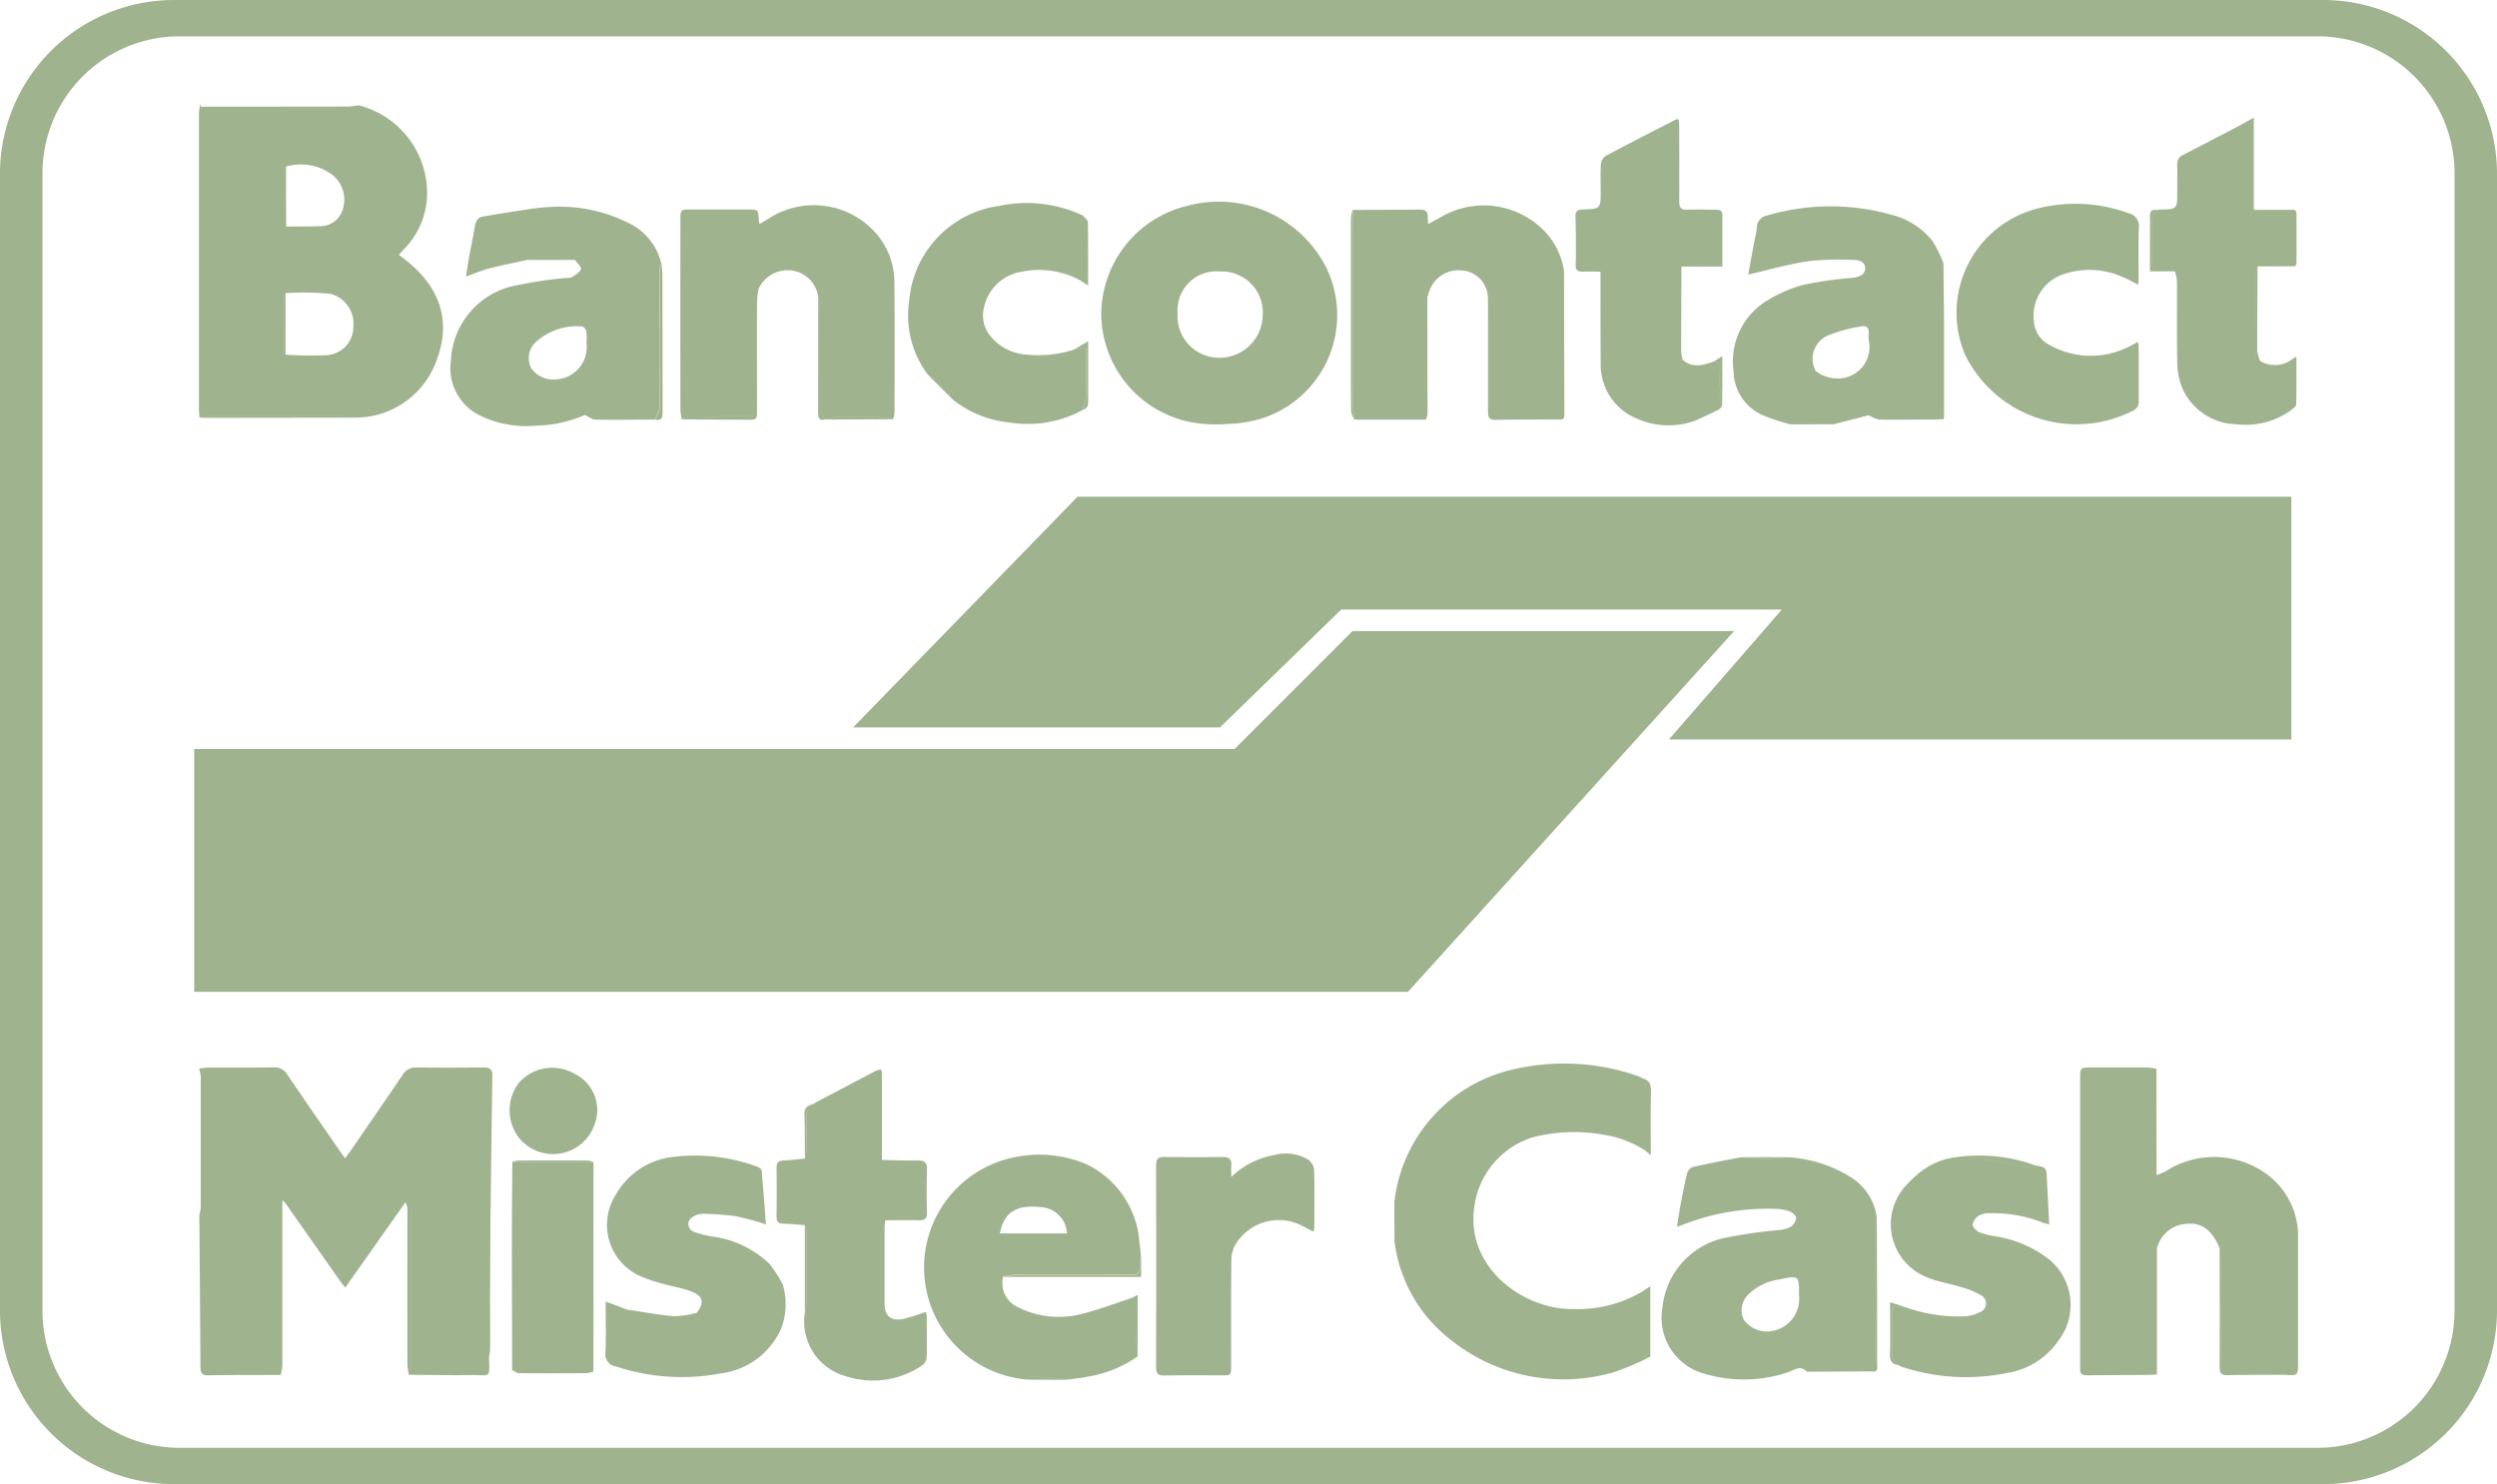 <svg xmlns="http://www.w3.org/2000/svg" width="103.388" height="61.459" viewBox="0 0 103.388 61.459">
  <path id="Icon_payment-bancontact-mister-cash" data-name="Icon payment-bancontact-mister-cash" d="M13.581,47.675H56.659l4.882-4.882h15.8l-13.5,14.935H13.581ZM50.156,37.227l-9.292,9.554H56.052L61.075,41.9H79.318l-4.675,5.38h25.772V37.227Zm51.581-20.568H12.731a7.2,7.2,0,0,0-7.191,7.209V70.908a7.2,7.2,0,0,0,7.191,7.209h89.007a7.2,7.2,0,0,0,7.191-7.209V23.867A7.2,7.2,0,0,0,101.737,16.658Zm5.433,54.279a5.674,5.674,0,0,1-5.675,5.675H12.973A5.674,5.674,0,0,1,7.3,70.937v-47.1a5.674,5.674,0,0,1,5.675-5.675h88.521a5.674,5.674,0,0,1,5.675,5.675v47.1ZM20.393,21.019a3.76,3.76,0,0,1,2.833,3.691,3.325,3.325,0,0,1-.927,2.234c-.076.083-.152.164-.247.266,1.631,1.155,2.287,2.654,1.5,4.54a3.559,3.559,0,0,1-3.229,2.2,3.7,3.7,0,0,0-.471-.059c-1.86,0-3.722,0-5.583,0-.389,0-.415-.024-.415-.41q0-6.2.005-12.406,3.048,0,6.1-.005a3.854,3.854,0,0,0,.437-.055Zm-3.009,2.537q-.008,1.227-.014,2.455c0,.009.013.018.019.028.458,0,.918,0,1.376-.013a.982.982,0,0,0,1-.827,1.3,1.3,0,0,0-.483-1.316,2.19,2.19,0,0,0-1.9-.326Zm-.019,7.789a14.291,14.291,0,0,0,1.7.022,1.175,1.175,0,0,0,1.107-1.192,1.274,1.274,0,0,0-.95-1.35,11.561,11.561,0,0,0-1.862-.027,1.127,1.127,0,0,0-.062.26q-.011,1.074-.009,2.146c0,.047.046.094.07.141Zm33.774-1.681a4.641,4.641,0,0,1,3.553-4.48A4.992,4.992,0,0,1,60.4,27.634a4.493,4.493,0,0,1-2.581,6.342,5.261,5.261,0,0,1-1.437.237,5.722,5.722,0,0,1-1.667-.1A4.6,4.6,0,0,1,51.139,29.663Zm3.16-.043a1.726,1.726,0,0,0,1.711,1.853,1.79,1.79,0,0,0,1.813-1.74A1.7,1.7,0,0,0,56.061,27.9,1.611,1.611,0,0,0,54.3,29.62Zm-21.628,4.41c-.827.005-1.653.017-2.48.006-.122,0-.242-.105-.435-.195a5.29,5.29,0,0,1-2.046.443,4.352,4.352,0,0,1-2.4-.473,2.176,2.176,0,0,1-1.1-2.207,3.323,3.323,0,0,1,2.831-3.151,16.7,16.7,0,0,1,1.867-.279c.1-.014.224.013.3-.035.15-.088.333-.195.388-.337.032-.083-.158-.251-.248-.381-.1-.058-.2-.164-.294-.165-.457-.008-.917,0-1.374.03a1.037,1.037,0,0,0-.323.138c-.524.115-1.05.218-1.568.351-.307.079-.6.209-.954.334.046-.289.081-.542.127-.792.081-.439.173-.876.247-1.315.035-.2.117-.346.329-.38.581-.095,1.161-.195,1.745-.277a8.729,8.729,0,0,1,1.287-.128,6.347,6.347,0,0,1,2.926.64,2.512,2.512,0,0,1,1.426,1.707.827.827,0,0,0-.061.219c0,1.9.01,3.8,0,5.694a1.792,1.792,0,0,1-.2.553Zm-2.844-3.174a2.845,2.845,0,0,0-.008-.48c-.013-.077-.114-.2-.174-.2a2.522,2.522,0,0,0-1.953.679.9.9,0,0,0-.156,1.05,1.108,1.108,0,0,0,1,.464,1.34,1.34,0,0,0,1.288-1.516Zm49.855,3.376a8.188,8.188,0,0,1-1.2-.4,2.027,2.027,0,0,1-1.163-1.814,2.937,2.937,0,0,1,1.268-2.836,5.668,5.668,0,0,1,1.583-.72,15.406,15.406,0,0,1,1.967-.291c.045-.006.092,0,.137-.008.233-.044.481-.11.494-.389.013-.262-.236-.347-.434-.351a11.926,11.926,0,0,0-1.914.049c-.831.124-1.645.36-2.494.553.082-.446.172-.936.263-1.426.031-.169.081-.337.095-.507a.5.5,0,0,1,.41-.506,9.254,9.254,0,0,1,5.123-.045,3.148,3.148,0,0,1,1.743,1.1,5.726,5.726,0,0,1,.449.915,1.02,1.02,0,0,0-.082.275q.006,2.829.027,5.658a.538.538,0,0,1-.278.539c-.776,0-1.55.018-2.326.005a1.362,1.362,0,0,1-.431-.181l-1.456.374c-.542-.024-1.084-.05-1.626-.068-.05,0-.1.046-.152.07Zm1.033-2.218a.914.914,0,0,0,1.223.282,1.3,1.3,0,0,0,.977-1.55,1.3,1.3,0,0,1,0-.274c.018-.218-.074-.347-.294-.3a6.215,6.215,0,0,0-1.311.346,1.054,1.054,0,0,0-.593,1.5ZM33.774,34.023a2.517,2.517,0,0,1-.06-.4q-.006-3.926,0-7.851c0-.435,0-.437.44-.437q1.189,0,2.376,0c.406,0,.406,0,.428.412,0,.045.013.09.027.19.137-.081.25-.146.362-.214a3.43,3.43,0,0,1,4.4.525,3.088,3.088,0,0,1,.827,2.133c.015,1.79.008,3.581.005,5.371a1.23,1.23,0,0,1-.058.262.545.545,0,0,0-.174-.072c-.705-.009-1.41-.017-2.115-.01a2.477,2.477,0,0,0-.464.093H39.7a1.859,1.859,0,0,1-.195-.553c-.017-1.337-.006-2.675-.013-4.011a3.243,3.243,0,0,0-.07-.466,1.268,1.268,0,0,0-.907-1.095,1.321,1.321,0,0,0-1.556.7c-.257.028-.206.224-.2.385s.045.342.045.512c0,1.183.006,2.366,0,3.548,0,.279-.037.558-.056.821-.147,0-.265,0-.381,0-.56.019-1.12.031-1.679.067-.306.022-.625-.1-.913.087ZM61.549,25.35c.93,0,1.859-.005,2.789-.013.211,0,.328.072.318.3,0,.079.009.159.017.3.2-.111.375-.207.548-.3a3.5,3.5,0,0,1,4.223.545A3,3,0,0,1,70.3,27.9a3.7,3.7,0,0,0-.059.471c0,1.688,0,3.375-.009,5.063a2.807,2.807,0,0,1-.131.592c-.884.005-1.766,0-2.649.019-.3.006-.3-.163-.3-.374q0-1.842,0-3.682c0-.321.006-.643-.006-.963a1.148,1.148,0,0,0-1.046-1.165,1.278,1.278,0,0,0-1.337.749c-.045.1-.074.216-.112.325a2.532,2.532,0,0,0-.06.4q-.006,2.347,0,4.7l-2.967,0a5.178,5.178,0,0,1-.061-.576q-.008-4.05-.005-8.1Zm9.241,1.657c0-.46,0-.918-.018-1.376-.008-.229.092-.291.307-.3.739-.021.739-.027.739-.786,0-.367-.014-.736.01-1.1a.452.452,0,0,1,.184-.324c.972-.517,1.954-1.017,2.933-1.52.018-.009.044,0,.1,0,.008.092.023.188.023.286,0,1.033.01,2.067,0,3.1,0,.269.078.369.353.356.389-.019.781,0,1.17,0,.158,0,.266.033.265.227-.005.688,0,1.375,0,2.128H75.16a1.976,1.976,0,0,0-.095.42c-.01.708-.005,1.416-.005,2.124,0,.388,0,.777.005,1.165,0,.069-.068.261.143.146.414.37.857.223,1.3.073a.319.319,0,0,1,.236.417,1.731,1.731,0,0,0,0,.58.955.955,0,0,1-.671,1.17,1.421,1.421,0,0,0-.317.277,3.235,3.235,0,0,1-2.437-.076,2.4,2.4,0,0,1-1.5-2.3c-.013-1.26-.007-2.519-.009-3.778-.206-.026-.412-.068-.62-.074s-.32-.045-.312-.289a2.546,2.546,0,0,0-.09-.538Zm28.333,4.6a1.186,1.186,0,0,0,1.174.023.328.328,0,0,1,.265.379c-.012.113.005.229,0,.342a2.75,2.75,0,0,1-.133,1.275,3.22,3.22,0,0,1-2.3.6,2.5,2.5,0,0,1-2.248-1.539,2.822,2.822,0,0,1-.191-1.036c-.023-1.111-.005-2.223-.011-3.334a2.245,2.245,0,0,0-.083-.423,5.687,5.687,0,0,0-.6-.061c-.238,0-.362-.076-.358-.334.008-.593-.009-1.187.011-1.78,0-.124.126-.243.193-.365.046-.005.091-.013.137-.014.711-.021.711-.021.711-.72,0-.378.006-.755,0-1.133a.4.4,0,0,1,.237-.412c.794-.407,1.584-.821,2.375-1.233.475.038.475.038.476.552,0,.844,0,1.688.005,2.531a2.243,2.243,0,0,0,.086.424h1.7q0,1.168,0,2.335l-1.555.006a1.824,1.824,0,0,0-.1.384c-.011.444-.005.89-.005,1.335,0,.65,0,1.3,0,1.951,0,.122-.076.351.21.25Zm-5.045-3.148a5.037,5.037,0,0,0-.63-.321,3.359,3.359,0,0,0-2.543-.1A1.816,1.816,0,0,0,89.76,30a1.162,1.162,0,0,0,.526.875,3.481,3.481,0,0,0,3.476.1c.092-.04.178-.093.294-.156a1.038,1.038,0,0,1,.036.182c0,.758,0,1.515,0,2.273a.368.368,0,0,1-.219.383,5.14,5.14,0,0,1-6.967-2.308,4.454,4.454,0,0,1,3.1-6.082,6.418,6.418,0,0,1,3.685.225.543.543,0,0,1,.407.615c-.024.676-.006,1.355-.008,2.031,0,.1-.01.2-.017.328ZM50.321,28.3a3.556,3.556,0,0,0-2.5-.385,1.888,1.888,0,0,0-1.533,1.457,1.336,1.336,0,0,0,.328,1.278,2.073,2.073,0,0,0,1.385.688,4.787,4.787,0,0,0,2-.2l.49-.077c.008.15.021.273.021.4,0,.515.014,1.031-.005,1.545a3.623,3.623,0,0,1-.131.626,4.735,4.735,0,0,1-3.024.522A4.45,4.45,0,0,1,45,33.212c-.215-.25-.421-.507-.649-.746a2.593,2.593,0,0,0-.384-.284,4.059,4.059,0,0,1-.782-3.049A4.322,4.322,0,0,1,46.9,25.187a5.489,5.489,0,0,1,3.487.4,2.5,2.5,0,0,1,.127.524c.017.581.019,1.163,0,1.744a1.369,1.369,0,0,1-.19.444ZM13.859,21.078q0,6.2-.005,12.406c0,.385.026.41.415.41,1.861,0,3.722,0,5.583,0a3.664,3.664,0,0,1,.471.059l-6.337.009a1.713,1.713,0,0,1-.19-.024c-.006-.136-.017-.259-.017-.382q0-6.113,0-12.225a2.4,2.4,0,0,1,.065-.387c.005.044.009.087.012.132ZM33.774,34.023c.288-.19.607-.067.912-.086.558-.035,1.119-.046,1.679-.067.117,0,.234,0,.381,0,.019-.261.055-.54.056-.821q.01-1.775,0-3.548c0-.172-.04-.342-.045-.512s-.056-.357.2-.385a3.882,3.882,0,0,0-.072.539c-.006,1.493,0,2.987,0,4.48,0,.416,0,.42-.421.417-.9,0-1.793-.012-2.688-.018ZM61.549,25.35q0,4.052.005,8.1a5.178,5.178,0,0,0,.061.576.991.991,0,0,1-.131-.328c-.01-1.133-.006-2.266-.006-3.4q0-2.3,0-4.6a1.907,1.907,0,0,1,.067-.352Zm24.126,8.681a.536.536,0,0,0,.278-.539q-.025-2.829-.027-5.658a.98.98,0,0,1,.082-.275c.009.858.023,1.716.026,2.574,0,1.145,0,2.289,0,3.433v.444q-.179.013-.358.022Zm-53,0a1.837,1.837,0,0,0,.2-.553c.01-1.9,0-3.8,0-5.694a.871.871,0,0,1,.06-.219c.012.2.033.411.033.616q.006,2.748.005,5.5c0,.2.019.415-.294.355Zm43.083.036a1.393,1.393,0,0,1,.318-.277.954.954,0,0,0,.671-1.17,1.731,1.731,0,0,1,0-.58.319.319,0,0,0-.236-.417l.341-.219c0,.72.005,1.375-.008,2.031,0,.068-.09.159-.16.195-.3.155-.615.293-.925.438ZM70.1,34.031a2.871,2.871,0,0,0,.131-.592c.01-1.688.005-3.375.009-5.063a3.7,3.7,0,0,1,.059-.471q.006,2.937.014,5.874c0,.147,0,.286-.213.251ZM39.42,29a3.241,3.241,0,0,1,.07.466c.005,1.337-.005,2.675.013,4.011a1.858,1.858,0,0,0,.195.553c-.284.056-.283-.123-.283-.324.005-1.57,0-3.138.005-4.707Zm25.162,5.035q0-2.347,0-4.7a2.687,2.687,0,0,1,.06-.4q0,2.424.005,4.848a.935.935,0,0,1-.068.247ZM98.86,25.35a2.236,2.236,0,0,1-.086-.424c-.009-.844,0-1.688-.005-2.531,0-.513,0-.513-.476-.552l.567-.312V25.35Zm.262,6.261c-.286.1-.209-.128-.21-.248-.008-.65,0-1.3,0-1.951,0-.446-.008-.89.005-1.335a1.744,1.744,0,0,1,.1-.384C99.006,28.846,99,30,99,31.154A1.721,1.721,0,0,0,99.122,31.611Zm-23.915-.063c-.211.114-.142-.077-.143-.146-.009-.388-.005-.777-.005-1.165,0-.708-.005-1.416.005-2.124a2.054,2.054,0,0,1,.095-.42c0,1.174-.01,2.347-.01,3.521a1.946,1.946,0,0,0,.059.334Zm19.63-6.195c-.068.122-.189.241-.193.365-.02.593,0,1.187-.011,1.78,0,.259.12.334.358.334a5.685,5.685,0,0,1,.6.061H94.56v-.978c0-.434.008-.868,0-1.3,0-.21.07-.3.28-.26ZM50.385,33.626A3.744,3.744,0,0,0,50.516,33c.019-.515.008-1.031.005-1.545,0-.123-.013-.246-.021-.4l-.49.077.586-.343v.622c0,.615,0,1.229,0,1.844,0,.173-.017.319-.214.369ZM50.321,28.3a1.388,1.388,0,0,0,.191-.443c.023-.58.019-1.163,0-1.744a2.49,2.49,0,0,0-.127-.524c.069.091.2.182.2.274.015.853.009,1.7.009,2.621-.12-.079-.2-.132-.274-.184Zm-10.552,5.73a2.383,2.383,0,0,1,.464-.094c.7-.006,1.41,0,2.115.01a.529.529,0,0,1,.174.072l-2.753.012ZM27.364,27.424a1.068,1.068,0,0,1,.323-.138c.457-.026.917-.037,1.375-.03.1,0,.2.108.294.165l-1.992,0Zm73.062,6.207a2.75,2.75,0,0,0,.133-1.275c.008-.114-.009-.229,0-.342a.328.328,0,0,0-.265-.379l.33-.214c0,.7.006,1.351-.009,2,0,.07-.126.138-.192.207Zm-56.46-1.448a2.756,2.756,0,0,1,.384.284c.227.238.434.5.649.746l-1.033-1.031Zm35.717,2.049c.051-.024.1-.072.152-.07.543.018,1.084.045,1.626.068l-1.778,0Zm20.881-6.547q0-1.168,0-2.335c.022.037.063.074.063.113q.006,1.056,0,2.113c0,.037-.04.074-.061.11Zm-29.773-.679a2.627,2.627,0,0,1,.09.537c-.009.246.109.283.313.289s.412.047.62.074c-.251,0-.5-.01-.754,0-.213.009-.288-.083-.278-.284s.008-.411.01-.617ZM17.365,28.8q0,1.273,0,2.547c-.024-.047-.072-.094-.072-.141,0-.716,0-1.43.009-2.146a1.121,1.121,0,0,1,.062-.26Zm.019-5.242q0,1.241.005,2.483c-.006-.009-.019-.018-.019-.028Q17.376,24.785,17.384,23.556Zm63.331,8.458a1.486,1.486,0,0,0,1.223.282A.915.915,0,0,1,80.715,32.014ZM22.469,73.594a3.089,3.089,0,0,1-.059-.432q-.006-3.182,0-6.366a.711.711,0,0,0-.08-.353l-2.494,3.536c-.1-.127-.175-.219-.243-.316q-1.108-1.575-2.215-3.152a1.385,1.385,0,0,0-.14-.147,1.552,1.552,0,0,0-.07.316q-.006,3.459,0,6.917c-1.009,0-2.018,0-3.027.014-.229,0-.294-.1-.3-.31q-.019-3.163-.047-6.326a1.9,1.9,0,0,0,.06-.333q0-2.7,0-5.4a1.6,1.6,0,0,0-.07-.329,2.832,2.832,0,0,1,.371-.046c.907,0,1.814.006,2.721-.008a.6.6,0,0,1,.562.3c.707,1.046,1.428,2.082,2.145,3.122.07.1.146.2.248.346.122-.172.228-.315.328-.461.682-.992,1.369-1.983,2.042-2.982a.629.629,0,0,1,.588-.321c.93.014,1.861.008,2.79,0,.245,0,.352.082.348.341-.031,1.973-.053,3.947-.077,5.921a.867.867,0,0,0-.128.294c-.013.883-.014,1.767-.015,2.649,0,1.033,0,2.065.009,3.1,0,.234-.078.315-.325.309-.8-.018-1.607-.008-2.41-.01-.4,0-.429-.01-.43-.392q-.008-2.977,0-5.955c0-.146.049-.292.059-.439,0-.046-.045-.095-.07-.142l-.068.017q0,3.519,0,7.043Zm72.031,0c-.859.005-1.72.009-2.579.017-.172,0-.257-.067-.251-.243,0-.091,0-.183,0-.275q0-5.865,0-11.731c0-.5,0-.5.49-.5.757,0,1.513,0,2.27,0a3.064,3.064,0,0,1,.4.056.586.586,0,0,0-.061.182q0,1.926.006,3.854a2.161,2.161,0,0,0,.061.367,3.224,3.224,0,0,0,.368-.155,3.7,3.7,0,0,1,4.26.166,3.183,3.183,0,0,1,1.228,2.613q0,2.566,0,5.13c0,.551,0,.551-.548.516a2.884,2.884,0,0,0-.4-.061c-.561-.006-1.122,0-1.684,0-.483,0-.531-.049-.529-.534.008-1.5.019-3,.023-4.5,0-.041-.067-.083-.1-.126-.319-.778-.745-1.1-1.415-1.029a1.33,1.33,0,0,0-1.191,1.024c-.009-.006-.017-.017-.027-.019a.037.037,0,0,0-.027.006c-.008.1-.019.2-.019.3,0,1.465,0,2.93,0,4.394a.525.525,0,0,1-.274.54ZM63.283,66.366a6.364,6.364,0,0,1,4.783-5.393,9.3,9.3,0,0,1,5.309.251,1.262,1.262,0,0,1,.181.094c.019.056.033.115.058.169.065.149.191.293.195.443.022.673.017,1.347,0,2.021a1.05,1.05,0,0,1-.15.348,4.553,4.553,0,0,0-1.753-.658,6.892,6.892,0,0,0-2.9.114A3.493,3.493,0,0,0,66.576,66.7c-.32,2.544,2.152,4.22,4.133,4.166a5.216,5.216,0,0,0,2.91-.772,1.321,1.321,0,0,1,.189.434c.019.673.005,1.348.009,2.023a1.454,1.454,0,0,0,.056.283,9.938,9.938,0,0,1-1.568.664,7.46,7.46,0,0,1-6.69-1.352,6.093,6.093,0,0,1-2.334-4.072q0-.853,0-1.708Zm19.778,7.082-2.617.014c-.035,0-.083.01-.1-.008-.283-.292-.535-.037-.8.04a5.729,5.729,0,0,1-3.42.055A2.4,2.4,0,0,1,74.376,70.8a3.278,3.278,0,0,1,2.75-2.912,19.156,19.156,0,0,1,2.036-.288,1.387,1.387,0,0,0,.52-.136.516.516,0,0,0,.228-.374c0-.1-.173-.238-.3-.28a1.93,1.93,0,0,0-.607-.093,9.582,9.582,0,0,0-3.8.664c-.053.022-.108.036-.23.076.055-.334.1-.629.155-.921.081-.428.16-.857.265-1.279a.42.42,0,0,1,.237-.273c.658-.15,1.321-.271,1.983-.4.348.019.7.053,1.044.054.314,0,.627-.036.941-.056a5.468,5.468,0,0,1,2.615.851,2.294,2.294,0,0,1,1.031,1.633,3.4,3.4,0,0,0-.054.438c0,1.8,0,3.6-.009,5.394a2.4,2.4,0,0,1-.12.556ZM80.03,70.289c0-.823,0-.817-.821-.647a2.256,2.256,0,0,0-1.3.645.909.909,0,0,0-.17,1.018,1.181,1.181,0,0,0,1.031.488,1.35,1.35,0,0,0,1.259-1.5Zm-32.951-.763a1.084,1.084,0,0,0,.613,1.266,3.755,3.755,0,0,0,2.61.284c.7-.169,1.371-.432,2.056-.653.2.017.229.154.229.317,0,.414-.008.827,0,1.24.006.284.036.567.056.85a4.946,4.946,0,0,1-2.076.837c-.289.065-.588.087-.881.128a.211.211,0,0,0-.061-.03q-.753-.067-1.507-.122s-.009.1-.013.146a4.656,4.656,0,0,1-.6-9.2,5,5,0,0,1,3.038.289,3.892,3.892,0,0,1,2.178,3.248c.032.192.042.387.063.58a2,2,0,0,0-.053.4c.018.262-.109.35-.346.344-.114,0-.229,0-.343,0q-2.249,0-4.5,0a3.913,3.913,0,0,0-.471.064Zm-.143-1.789h2.784A1.151,1.151,0,0,0,48.6,66.644c-1.058-.11-1.51.291-1.659,1.093Zm-4.88-3.044c.493.009.986.03,1.479.022.271,0,.4.07.387.367-.019.6-.017,1.195,0,1.791.005.246-.094.323-.324.317-.457-.009-.916,0-1.4,0a2.763,2.763,0,0,0-.031.288q0,1.584,0,3.169c0,.49.248.722.74.635a7.949,7.949,0,0,0,.969-.3.793.793,0,0,1,.036.179c0,.562.013,1.125,0,1.688a.47.47,0,0,1-.168.337,3.618,3.618,0,0,1-3.187.461,2.348,2.348,0,0,1-1.686-2.663,1.982,1.982,0,0,0,.07-.362q.01-1.435,0-2.868a2,2,0,0,0-.069-.362c-.293-.021-.585-.055-.878-.058-.215,0-.307-.072-.3-.3q.014-1.01,0-2.021c0-.233.1-.289.31-.3.292-.012.581-.049.872-.076a2.658,2.658,0,0,0,.07-.4c.009-.433.008-.864,0-1.3,0-.207.015-.388.26-.455.032-.009.042-.1.064-.147l2.577-1.355a1.989,1.989,0,0,1,.127.478c.012.962,0,1.922.01,2.884a1.41,1.41,0,0,0,.074.341Zm-4.164,6.964a3.147,3.147,0,0,1-2.47,1.869,8.7,8.7,0,0,1-4.379-.282.51.51,0,0,1-.434-.584c.032-.673.009-1.35.009-2.105l.9.337a.271.271,0,0,0-.065.017c-.015.008-.023.028-.042.053a6.664,6.664,0,0,0,2.7.27c.1-.006.183-.137.274-.209.324-.406.28-.684-.2-.877-.379-.151-.8-.209-1.191-.323a6.454,6.454,0,0,1-.942-.319,2.322,2.322,0,0,1-1.009-3.379A3.1,3.1,0,0,1,33.4,64.568a7.481,7.481,0,0,1,3.489.4c.074.023.182.1.187.163.068.727.119,1.457.178,2.229a11.8,11.8,0,0,0-1.242-.337,11.1,11.1,0,0,0-1.4-.1.683.683,0,0,0-.38.129.332.332,0,0,0,.054.62,3.908,3.908,0,0,0,.762.193,4.23,4.23,0,0,1,2.35,1.129,5.23,5.23,0,0,1,.567.886,1.563,1.563,0,0,0-.061.291c-.008.275,0,.549,0,.825,0,.224-.006.446-.009.667ZM89.81,64.921c.435.065.458.088.48.508l.1,1.935c-.113-.032-.205-.053-.293-.085a5.582,5.582,0,0,0-2.12-.381,1.05,1.05,0,0,0-.467.078.611.611,0,0,0-.292.375c-.012.1.149.282.273.335a3.1,3.1,0,0,0,.7.173,4.822,4.822,0,0,1,2.021.825,2.429,2.429,0,0,1,.57,3.474,3.179,3.179,0,0,1-2.156,1.359,8.463,8.463,0,0,1-4.348-.259.671.671,0,0,1-.119-.065.634.634,0,0,1-.27-.609c.01-.535,0-1.069,0-1.6a.745.745,0,0,1,.048-.193h.49a6.7,6.7,0,0,0,2.433.38A1.657,1.657,0,0,0,87.512,71a.386.386,0,0,0,.038-.713,3.436,3.436,0,0,0-.818-.332c-.458-.142-.944-.213-1.384-.394a2.365,2.365,0,0,1-.954-3.74,5.8,5.8,0,0,1,.511-.508c.259-.049.519-.094.777-.147.035-.008.055-.067.088-.092.119-.092.229-.23.362-.261a5.247,5.247,0,0,1,1.106-.163,7.218,7.218,0,0,1,1.143.126c.437.067.868.156,1.3.228.037.008.083-.051.124-.079ZM56.518,65.4a3.411,3.411,0,0,1,1.777-.908,1.815,1.815,0,0,1,1.411.186.615.615,0,0,1,.246.406c.023.8.011,1.606.009,2.41a.94.94,0,0,1-.036.17l-.4-.207a2.093,2.093,0,0,0-2.793.682,1.287,1.287,0,0,0-.206.667c-.018,1.469-.009,2.937-.01,4.406,0,.4-.005.4-.4.4-.791,0-1.584-.006-2.375.006-.259,0-.333-.088-.332-.341q.012-4.183,0-8.365c0-.288.11-.347.364-.343.791.01,1.584.014,2.375,0,.284-.005.4.088.374.374-.012.119,0,.243,0,.457ZM30.174,63.181a1.819,1.819,0,0,1-3.082.67,1.87,1.87,0,0,1-.072-2.346,1.838,1.838,0,0,1,2.275-.4,1.6,1.6,0,0,0,.328.425,1.128,1.128,0,0,1,.5.983c.012.224.033.448.051.672ZM30.1,64.775a.689.689,0,0,1,.015.1q0,4.292-.005,8.585l-.2-.006a3.806,3.806,0,0,0,.065-.506q.006-3.507,0-7.013V64.914H26.81c.021-.042.04-.085.06-.128l3.23-.01Zm-7.632,8.818V66.548l.068-.017c.024.047.073.1.07.142-.01.147-.059.292-.059.439q-.008,2.977,0,5.955c0,.382.029.391.43.392.8,0,1.607-.008,2.41.01.247.005.326-.074.325-.309-.008-1.032-.009-2.065-.009-3.1,0-.883,0-1.767.015-2.649a.867.867,0,0,1,.128-.294l-.012,2.9a2.141,2.141,0,0,0-.053.335c0,.835,0,1.671.005,2.506.046.928.037.732-.7.741-.873.012-1.745-.005-2.617-.009ZM89.81,64.921c-.042.028-.088.086-.124.081-.435-.072-.868-.161-1.3-.228a7.062,7.062,0,0,0-1.143-.126,5.257,5.257,0,0,0-1.106.163c-.134.031-.245.169-.362.261-.033.026-.054.086-.088.092-.257.054-.517.1-.777.147a2.967,2.967,0,0,1,1.562-.725,6.828,6.828,0,0,1,3.343.334Zm-62.937-.136c-.021.042-.04.085-.06.128,0,2.663,0,5.327,0,7.99a2.419,2.419,0,0,0,.133.553l-.2-.064c0-1.831-.012-3.662-.01-5.493,0-1.041.013-2.082.019-3.123l.115.009Zm70.578,3.585c.036.042.1.083.1.125,0,1.5-.017,3-.023,4.5,0,.484.046.531.529.534.561,0,1.122,0,1.684,0a2.683,2.683,0,0,1,.4.061c-.791,0-1.584,0-2.375.015-.273.006-.323-.11-.321-.348.008-1.631.005-3.26,0-4.89ZM17.161,73.6q0-3.459,0-6.917a1.483,1.483,0,0,1,.07-.316q0,3.424,0,6.848a2.414,2.414,0,0,1-.069.385Zm65.9-.15a2.637,2.637,0,0,0,.124-.556c.009-1.8.005-3.6.009-5.394a3.417,3.417,0,0,1,.054-.438q.008,1.7.015,3.407,0,1.343,0,2.685c0,.136.058.329-.2.3ZM47.079,69.526a3.455,3.455,0,0,1,.469-.061c1.5-.005,3,0,4.5,0,.114,0,.229-.005.343,0,.237.005.364-.082.346-.344a1.987,1.987,0,0,1,.053-.4v.814H47.079ZM94.5,73.591a.53.53,0,0,0,.275-.54c-.008-1.465,0-2.93,0-4.394,0-.1.012-.2.019-.3a.037.037,0,0,1,.027-.006c.01,0,.018.013.027.019v5.207c-.129.009-.238.014-.346.019ZM34.388,71.025c-.091.073-.179.2-.274.209a6.709,6.709,0,0,1-2.7-.27c.018-.024.027-.044.042-.053a.272.272,0,0,1,.065-.017c.643.093,1.283.218,1.928.269a4.012,4.012,0,0,0,.939-.138Zm60.447-5.7a2.16,2.16,0,0,1-.061-.367q-.01-1.926-.006-3.854a.612.612,0,0,1,.061-.182q0,2.2.006,4.4Zm-64.661-2.14c-.018-.224-.04-.447-.053-.671a1.126,1.126,0,0,0-.5-.983,1.6,1.6,0,0,1-.328-.425,1.671,1.671,0,0,1,.88,2.079Zm11.882,1.512a1.547,1.547,0,0,1-.078-.339c-.006-.962,0-1.922-.01-2.883a1.985,1.985,0,0,0-.127-.478c.229-.132.215.036.216.178q0,1.043,0,2.087c0,.478,0,.956,0,1.435Zm31.6-.4a1.028,1.028,0,0,0,.15-.348c.014-.673.019-1.348,0-2.021a1.408,1.408,0,0,0-.195-.443c-.024-.054-.038-.113-.058-.169.3.077.353.275.346.565-.021.846-.008,1.693-.008,2.616l-.234-.2Zm10.764,6.489h-.49a.751.751,0,0,0-.047.193c0,.535.01,1.069,0,1.6a.631.631,0,0,0,.27.609c-.254-.032-.365-.152-.357-.43.019-.708.006-1.417.006-2.173.233.073.425.134.617.2Zm-45.554-3.4a1.978,1.978,0,0,1,.069.362q.01,1.435,0,2.868a2.027,2.027,0,0,1-.07.362q0-1.8,0-3.593Zm-12.122,6,.2.064,2.963,0,.2.006a1.268,1.268,0,0,1-.284.065c-.93.005-1.86.008-2.79,0-.1,0-.192-.085-.289-.131Zm.126-8.607-.115-.008a.981.981,0,0,1,.228-.055q1.442-.006,2.886,0a.968.968,0,0,1,.229.053l-3.228.009Zm47,8.05a1.491,1.491,0,0,1-.056-.283c0-.675.01-1.35-.009-2.023a1.3,1.3,0,0,0-.189-.434l.255-.163v2.9ZM37.892,71.658c0-.221.006-.443.008-.664,0-.275-.006-.551,0-.825a1.574,1.574,0,0,1,.061-.291A2.859,2.859,0,0,1,37.892,71.658Zm1.371-9.311c-.021.051-.032.138-.064.147-.245.067-.262.247-.26.455.005.433.006.864,0,1.3a2.391,2.391,0,0,1-.071.4c-.005-.627,0-1.255-.017-1.881-.006-.3.214-.338.414-.414ZM25.783,72.861c0-.836-.006-1.671-.005-2.506a2.172,2.172,0,0,1,.053-.335c0,.835.006,1.671.005,2.506A2.141,2.141,0,0,1,25.783,72.861Zm26.863-.031c-.019-.283-.049-.567-.056-.85-.01-.414-.005-.826,0-1.239,0-.164-.03-.3-.229-.317l.288-.141V72.83ZM79.6,64.576c-.314.021-.627.056-.941.056-.348,0-.7-.035-1.044-.054l1.985,0Zm-31.5,9.216c.005-.051.013-.146.013-.146q.754.055,1.507.122a.192.192,0,0,1,.061.03Zm15.175-7.426q0,.855,0,1.708Q63.282,67.221,63.282,66.366Zm-33.37,7.09-2.963,0a2.486,2.486,0,0,1-.133-.553q-.012-3.995,0-7.99h3.169v1.023q0,3.507,0,7.013a4.013,4.013,0,0,1-.067.5Z" transform="translate(-5.541 -16.658)" fill="#9fb38e"/>
</svg>